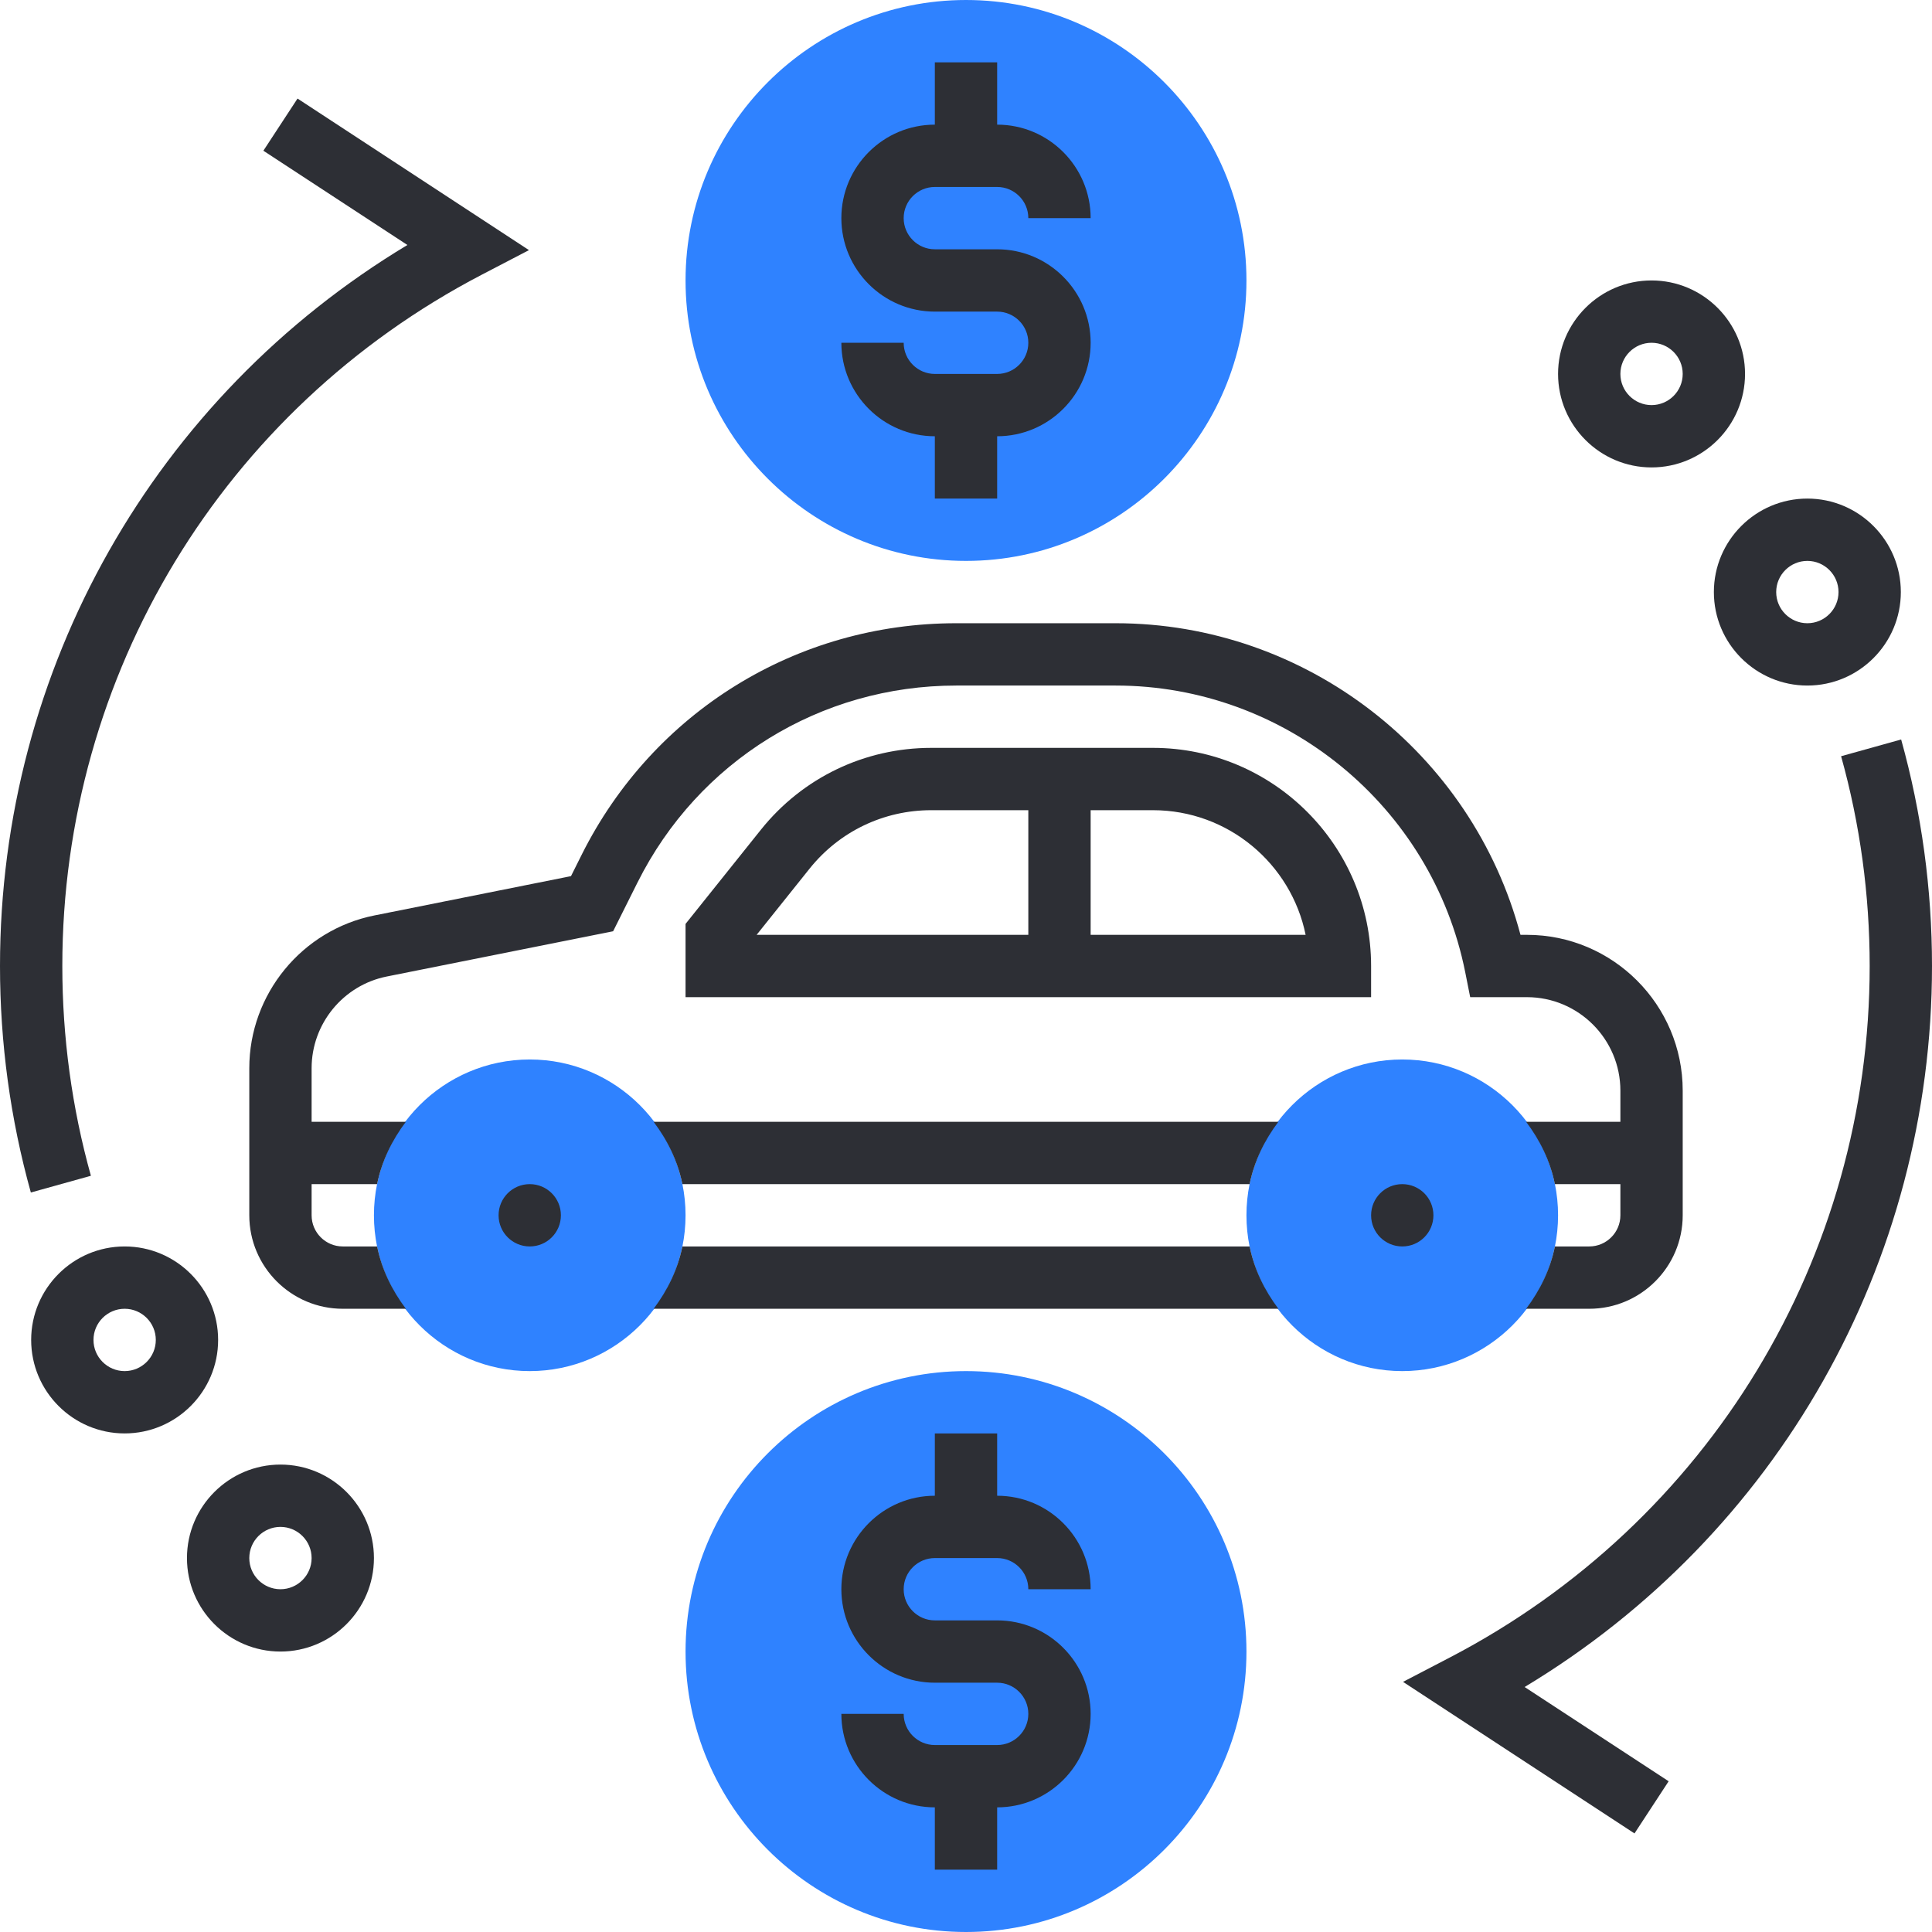 <svg width="155" height="155" viewBox="0 0 155 155" fill="none" xmlns="http://www.w3.org/2000/svg">
<g clip-path="url(#clip0_650_1461)">
<path d="M77.5 45C65.095 45 55 34.907 55 22.5C55 10.092 65.095 0 77.5 0C89.905 0 100 10.092 100 22.5C100 34.907 89.905 45 77.5 45Z" fill="#2F82FF"/>
<path d="M77.5 155C65.095 155 55 144.907 55 132.5C55 120.093 65.095 110 77.5 110C89.905 110 100 120.093 100 132.5C100 144.907 89.905 155 77.5 155Z" fill="#2F82FF"/>
<path d="M112.5 110C105.608 110 100 104.392 100 97.5C100 90.608 105.608 85 112.5 85C119.392 85 125 90.608 125 97.5C125 104.392 119.392 110 112.5 110Z" fill="#2F82FF"/>
<path d="M42.5 110C35.608 110 30 104.392 30 97.5C30 90.608 35.608 85 42.5 85C49.392 85 55 90.608 55 97.5C55 104.392 49.392 110 42.5 110Z" fill="#2F82FF"/>
<path d="M80 30H75C73.623 30 72.5 28.88 72.5 27.5H67.5C67.5 31.635 70.865 35 75 35V40H80V35C84.135 35 87.5 31.635 87.5 27.5C87.5 23.365 84.135 20 80 20H75C73.623 20 72.5 18.88 72.5 17.5C72.5 16.12 73.623 15 75 15H80C81.377 15 82.5 16.12 82.5 17.5H87.5C87.5 13.365 84.135 10 80 10V5H75V10C70.865 10 67.5 13.365 67.5 17.5C67.5 21.635 70.865 25 75 25H80C81.377 25 82.5 26.12 82.5 27.5C82.5 28.88 81.377 30 80 30Z" fill="#2D2F35"/>
<path d="M75 125H80C81.377 125 82.5 126.12 82.5 127.5H87.5C87.5 123.365 84.135 120 80 120V115H75V120C70.865 120 67.5 123.365 67.5 127.5C67.5 131.635 70.865 135 75 135H80C81.377 135 82.5 136.12 82.5 137.5C82.5 138.88 81.377 140 80 140H75C73.623 140 72.5 138.88 72.5 137.5H67.5C67.5 141.635 70.865 145 75 145V150H80V145C84.135 145 87.5 141.635 87.5 137.5C87.5 133.365 84.135 130 80 130H75C73.623 130 72.5 128.88 72.5 127.5C72.5 126.12 73.623 125 75 125Z" fill="#2D2F35"/>
<path d="M155 77.5C155 71.33 154.167 65.217 152.525 59.327L147.707 60.67C149.23 66.122 150 71.785 150 77.5C150 100.89 137.105 122.14 116.345 132.962L112.562 134.932L131.132 147.092L133.872 142.907L122.317 135.345C142.58 123.152 155 101.357 155 77.5Z" fill="#2D2F35"/>
<path d="M137.5 47.5C137.5 51.635 140.865 55 145 55C149.135 55 152.5 51.635 152.5 47.5C152.5 43.365 149.135 40 145 40C140.865 40 137.5 43.365 137.5 47.5ZM145 45C146.377 45 147.5 46.12 147.5 47.5C147.5 48.88 146.377 50 145 50C143.623 50 142.5 48.88 142.5 47.5C142.5 46.12 143.623 45 145 45Z" fill="#2D2F35"/>
<path d="M132.5 37.5C136.635 37.5 140 34.135 140 30C140 25.865 136.635 22.5 132.5 22.5C128.365 22.5 125 25.865 125 30C125 34.135 128.365 37.5 132.5 37.5ZM132.5 27.5C133.877 27.5 135 28.62 135 30C135 31.38 133.877 32.5 132.5 32.5C131.122 32.5 130 31.38 130 30C130 28.62 131.122 27.5 132.5 27.5Z" fill="#2D2F35"/>
<path d="M5 77.5C5 54.11 17.895 32.86 38.655 22.037L42.438 20.067L23.87 7.907L21.13 12.092L32.685 19.655C12.42 31.847 0 53.642 0 77.5C0 83.67 0.833 89.782 2.475 95.672L7.293 94.33C5.77 88.877 5 83.215 5 77.5Z" fill="#2D2F35"/>
<path d="M17.5 107.5C17.5 103.365 14.135 100 10 100C5.865 100 2.5 103.365 2.5 107.5C2.5 111.635 5.865 115 10 115C14.135 115 17.5 111.635 17.5 107.5ZM10 110C8.623 110 7.5 108.88 7.5 107.5C7.5 106.12 8.623 105 10 105C11.377 105 12.5 106.12 12.5 107.5C12.5 108.88 11.377 110 10 110Z" fill="#2D2F35"/>
<path d="M22.5 117.5C18.365 117.5 15 120.865 15 125C15 129.135 18.365 132.5 22.5 132.5C26.635 132.5 30 129.135 30 125C30 120.865 26.635 117.5 22.5 117.5ZM22.5 127.5C21.122 127.5 20 126.38 20 125C20 123.62 21.122 122.5 22.5 122.5C23.878 122.5 25 123.62 25 125C25 126.38 23.878 127.5 22.5 127.5Z" fill="#2D2F35"/>
<path d="M54.748 100C54.367 101.857 53.542 103.54 52.438 105H102.565C101.46 103.54 100.633 101.857 100.255 100H54.748Z" fill="#2D2F35"/>
<path d="M54.748 95H100.253C100.633 93.142 101.458 91.46 102.563 90H52.435C53.543 91.46 54.368 93.142 54.748 95Z" fill="#2D2F35"/>
<path d="M76.72 55H89.505C103.09 55 114.885 64.668 117.55 77.99L117.95 80H122.5C126.635 80 130 83.365 130 87.5V90H122.435C123.54 91.46 124.367 93.142 124.745 95H130V97.5C130 98.88 128.877 100 127.5 100H124.747C124.367 101.857 123.542 103.54 122.437 105H127.5C131.635 105 135 101.635 135 97.5V87.5C135 80.608 129.392 75 122.5 75H121.985C118.117 60.395 104.772 50 89.505 50H76.72C63.91 50 52.398 57.117 46.667 68.573L45.81 70.29L30.047 73.442C24.225 74.605 20 79.76 20 85.698V97.5C20 101.635 23.365 105 27.5 105H32.565C31.46 103.54 30.633 101.857 30.255 100H27.5C26.122 100 25 98.88 25 97.5V95H30.253C30.633 93.142 31.457 91.46 32.562 90H25V85.698C25 82.132 27.535 79.04 31.03 78.343L49.19 74.713L51.142 70.808C56.017 61.057 65.817 55 76.72 55Z" fill="#2D2F35"/>
<path d="M112.5 100C113.881 100 115 98.881 115 97.5C115 96.119 113.881 95 112.5 95C111.119 95 110 96.119 110 97.5C110 98.881 111.119 100 112.5 100Z" fill="#2D2F35"/>
<path d="M42.5 100C43.881 100 45 98.881 45 97.5C45 96.119 43.881 95 42.5 95C41.119 95 40 96.119 40 97.5C40 98.881 41.119 100 42.5 100Z" fill="#2D2F35"/>
<path d="M92.5 60H74.71C69.365 60 64.382 62.395 61.045 66.567L55 74.123V80H110V77.5C110 67.853 102.15 60 92.5 60ZM64.948 69.692C67.335 66.71 70.89 65 74.71 65H82.5V75H60.703L64.948 69.692ZM87.5 75V65H92.5C98.537 65 103.587 69.302 104.747 75H87.5Z" fill="#2D2F35"/>
</g>
<defs>
<clipPath id="clip0_650_1461">
<rect width="155" height="155" fill="white"/>
</clipPath>
</defs>
</svg>

